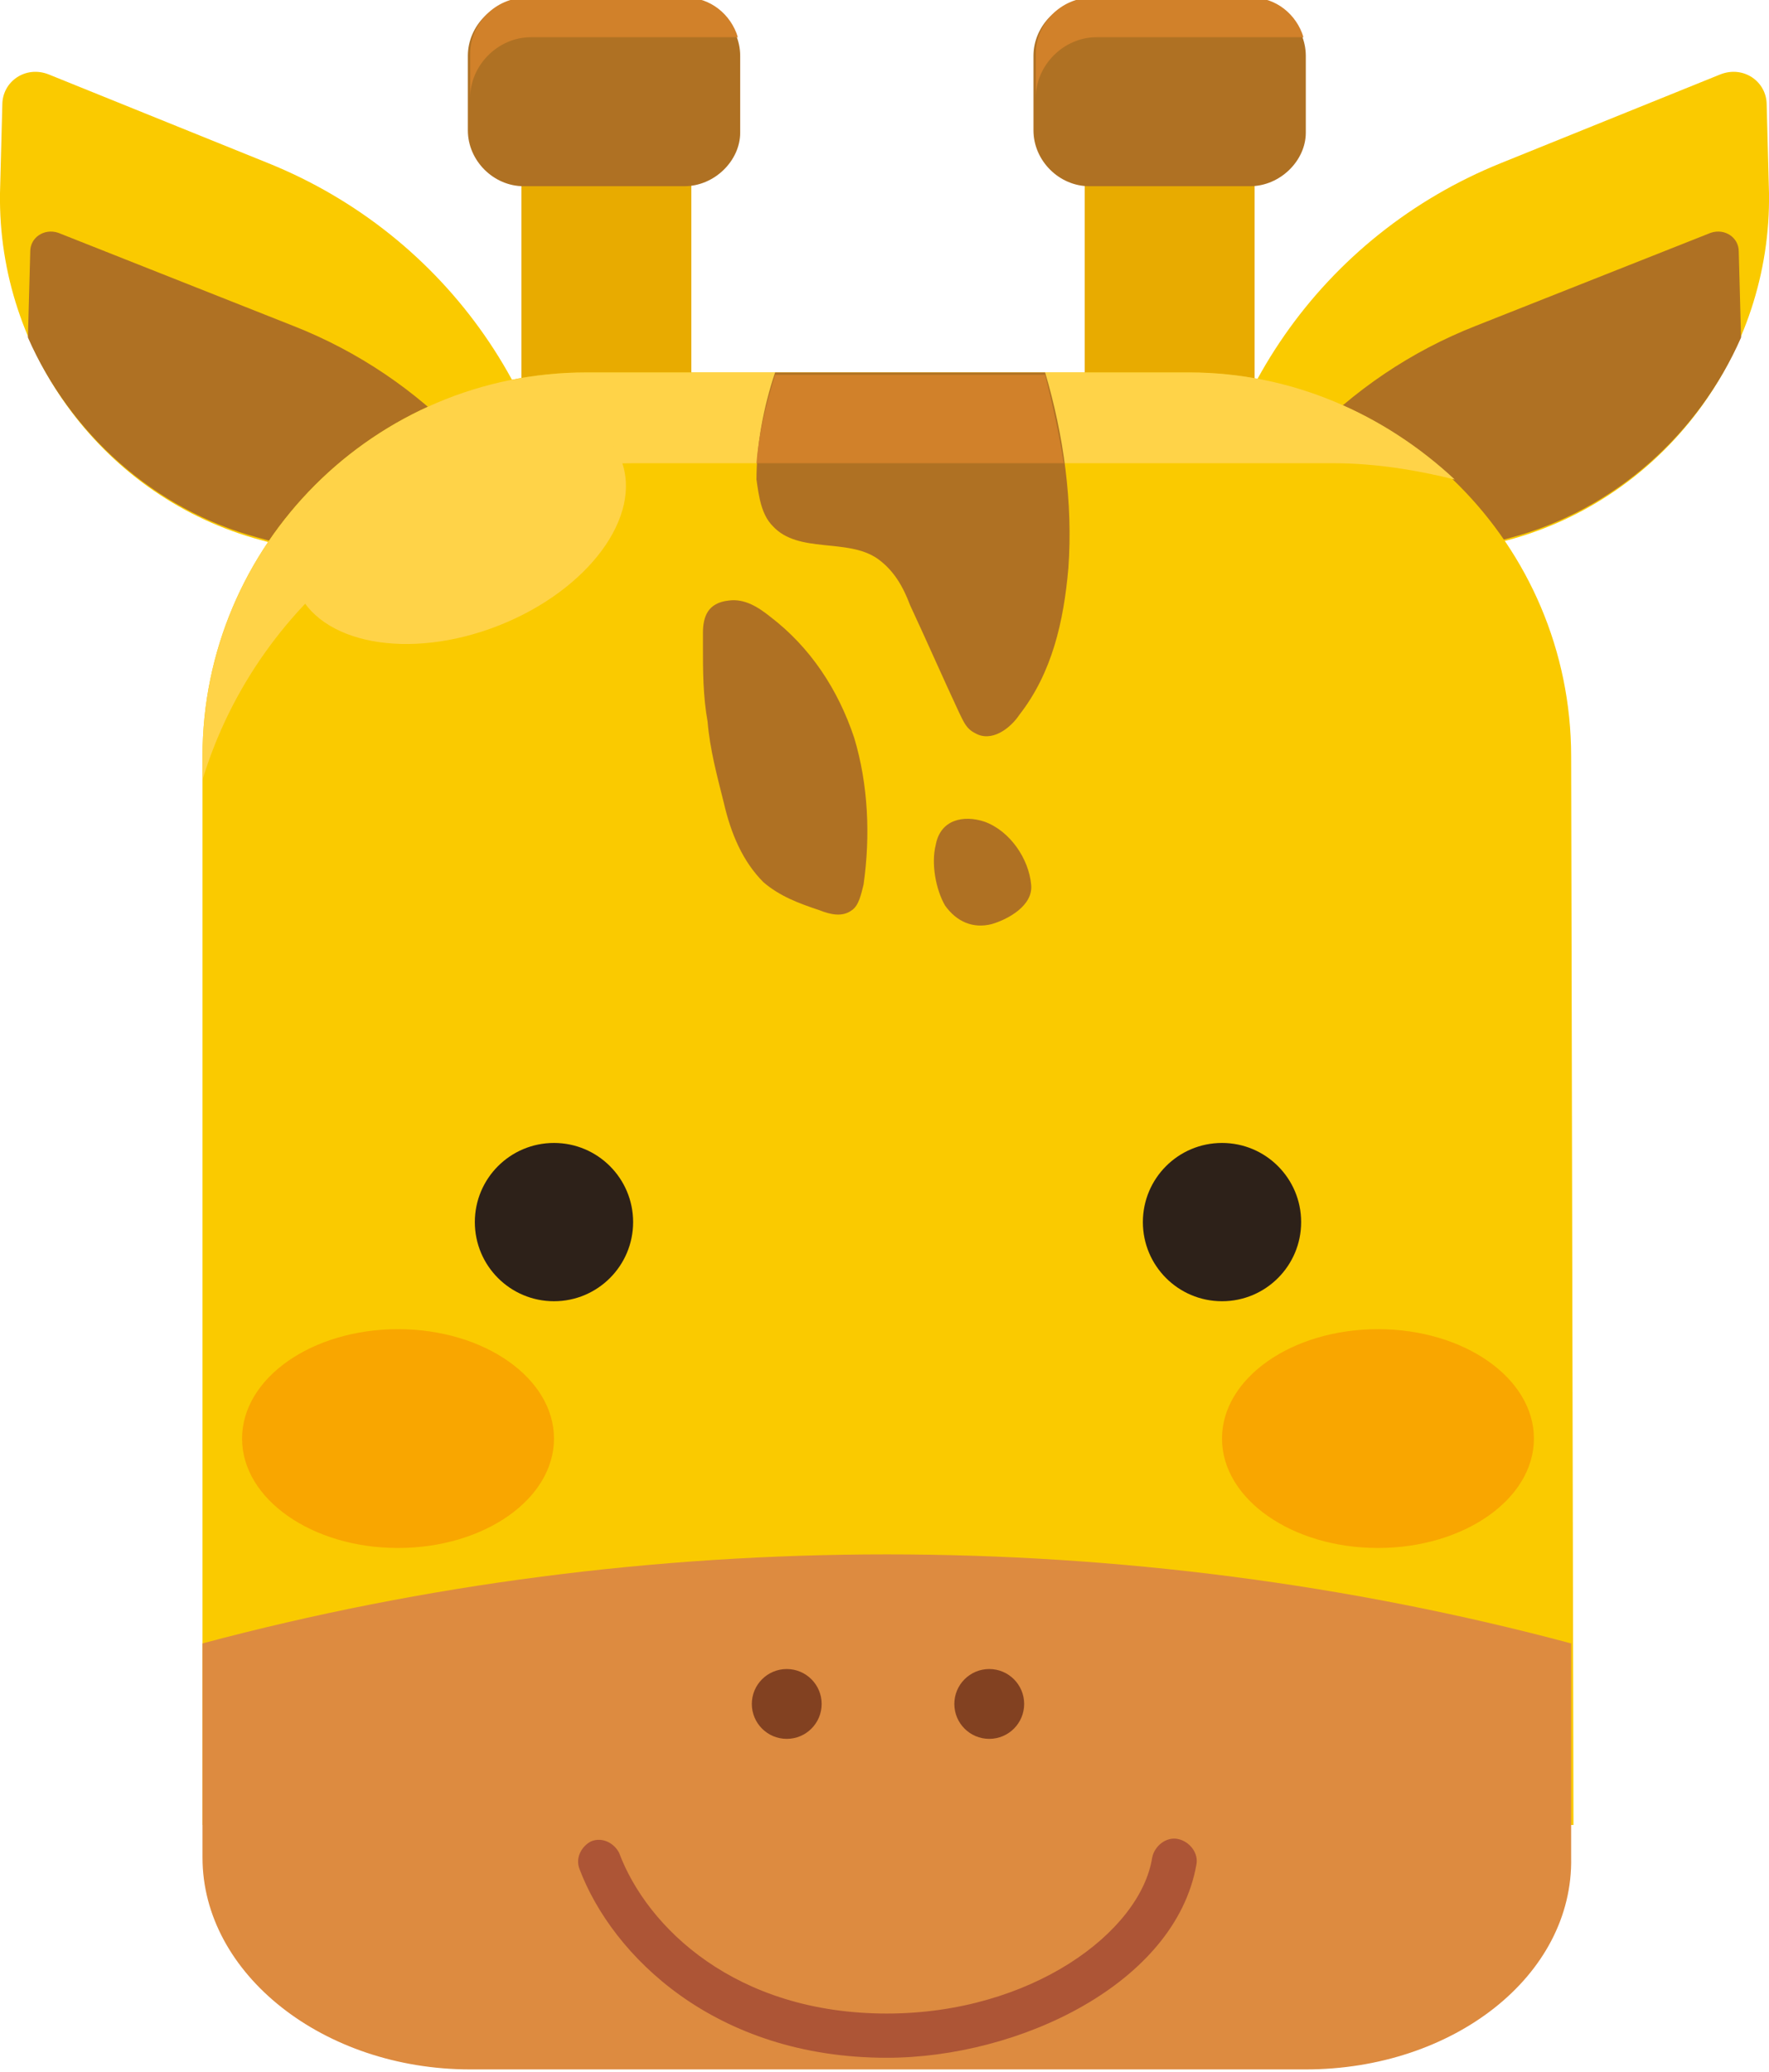 <?xml version="1.0" encoding="utf-8"?>
<!-- Generator: Adobe Illustrator 25.4.1, SVG Export Plug-In . SVG Version: 6.00 Build 0)  -->
<svg version="1.0" id="레이어_1" xmlns="http://www.w3.org/2000/svg" xmlns:xlink="http://www.w3.org/1999/xlink" x="0px"
	 y="0px" width="76px" height="89px" viewBox="0 0 76 89" style="enable-background:new 0 0 76 89;" xml:space="preserve">
<style type="text/css">
	.st0{fill:#E8AB00;}
	.st1{fill:#AF7123;}
	.st2{fill:#D1812A;}
	.st3{fill:#FACA00;}
	.st4{fill:#FFD348;}
	.st5{fill:#DD8B40;}
	.st6{fill:#2D2119;}
	.st7{fill:#824121;}
	.st8{fill:#AD5536;}
	.st9{fill:#F9A600;}
</style>
<g>
	<g>
		<g>
			<rect x="22.4" y="3.8" class="st0" width="7.3" height="16"/>
			<path class="st1" d="M29.4,8h-6.9c-1.3,0-2.4-1.1-2.4-2.4V2.4c0-1.3,1.1-2.4,2.4-2.4h6.9c1.3,0,2.4,1.1,2.4,2.4v3.3
				C31.8,6.9,30.7,8,29.4,8z"/>
			<path class="st2" d="M22.8,1.6h8.6c0.1,0,0.2,0,0.3,0c-0.3-1-1.2-1.7-2.2-1.7h-6.9c-1.3,0-2.4,1.1-2.4,2.4v1.9
				C20.2,2.8,21.4,1.6,22.8,1.6z"/>
		</g>
		<g>
			<rect x="46.6" y="3.8" class="st0" width="7.3" height="16"/>
			<path class="st1" d="M53.7,8h-6.9c-1.3,0-2.4-1.1-2.4-2.4V2.4c0-1.3,1.1-2.4,2.4-2.4h6.9c1.3,0,2.4,1.1,2.4,2.4v3.3
				C56.1,6.9,55,8,53.7,8z"/>
			<path class="st2" d="M47.1,1.6h8.6c0.1,0,0.2,0,0.3,0c-0.3-1-1.2-1.7-2.2-1.7h-6.9c-1.3,0-2.4,1.1-2.4,2.4v1.9
				C44.5,2.8,45.7,1.6,47.1,1.6z"/>
		</g>
	</g>
	<g>
		<path class="st3" d="M24.5,26.8l-13.3-3.6C4.5,21.4-0.1,15.2,0,8.3l0.1-3.8c0-1,1-1.7,2-1.3L11.5,7c7.7,3.1,12.8,10.4,13,18.7
			V26.8z"/>
		<path class="st1" d="M1.3,10.8l-0.1,3.7c1.8,4.1,5.4,7.4,9.9,8.6l13.3,3.6v-0.5c-2-5.5-6.2-10-11.8-12.2L2.5,10
			C1.9,9.8,1.3,10.2,1.3,10.8z"/>
	</g>
	<g>
		<path class="st3" d="M51.5,26.8l13.3-3.6c6.7-1.8,11.3-8,11.2-14.9l-0.1-3.8c0-1-1-1.7-2-1.3L64.5,7c-7.7,3.1-12.8,10.4-13,18.7
			V26.8z"/>
		<path class="st1" d="M74.7,10.8l0.1,3.7c-1.8,4.1-5.4,7.4-9.9,8.6l-13.3,3.6v-0.5c2-5.5,6.2-10,11.8-12.2l10.1-4
			C74.1,9.8,74.7,10.2,74.7,10.8z"/>
	</g>
	<path class="st3" d="M67.6,78.4H8.7V32.5c0-9.1,7.4-16.5,16.5-16.5H51c9.1,0,16.5,7.4,16.5,16.5L67.6,78.4L67.6,78.4z"/>
	<path class="st4" d="M27.2,19.9h30.1c1.8,0,3.6,0.3,5.2,0.7c-3-2.8-7-4.6-11.4-4.6H25.2c-9.1,0-16.5,7.4-16.5,16.5v1
		C11.1,25.6,18.5,19.9,27.2,19.9z"/>
	<path class="st5" d="M56.1,88.9H20.2c-6.3,0-11.5-4.1-11.5-9.1v-9.2l0,0c19.1-5.1,39.7-5.1,58.8,0l0,0v9.2
		C67.6,84.9,62.4,88.9,56.1,88.9z"/>
	<g>
		<circle class="st6" cx="23.8" cy="52.5" r="3.4"/>
		<circle class="st6" cx="52.5" cy="52.5" r="3.4"/>
	</g>
	<g>
		<circle class="st7" cx="33.8" cy="73.2" r="1.5"/>
		<circle class="st7" cx="42.5" cy="73.2" r="1.5"/>
	</g>
	<g>
		<path class="st1" d="M33.2,22.6c1.1,1.2,3.2,0.5,4.5,1.4c0.7,0.5,1.1,1.2,1.4,2c0.7,1.5,1.4,3.1,2.1,4.6c0.2,0.4,0.3,0.7,0.7,0.9
			c0.7,0.4,1.5-0.2,1.9-0.8c1.4-1.8,1.9-4,2.1-6.3c0.2-2.8-0.2-5.7-1-8.4H33.3c-0.5,1.5-0.8,3.1-0.8,4.6
			C32.6,21.3,32.7,22.1,33.2,22.6z"/>
	</g>
	<g>
		<path class="st2" d="M45.7,19.9c-0.2-1.3-0.5-2.6-0.8-3.8H33.3c-0.4,1.3-0.7,2.5-0.8,3.8H45.7z"/>
	</g>
	<g>
		<path class="st1" d="M30.2,27.2c0-0.7,0.2-1.3,1.1-1.4c0.7-0.1,1.3,0.3,1.8,0.7c1.7,1.3,2.9,3.1,3.6,5.2c0.6,2,0.7,4.2,0.4,6.3
			c-0.1,0.4-0.2,0.9-0.5,1.1c-0.4,0.3-0.9,0.2-1.4,0c-0.9-0.3-1.7-0.6-2.4-1.2c-0.9-0.9-1.4-2.1-1.7-3.4c-0.3-1.2-0.6-2.3-0.7-3.5
			c-0.2-1.1-0.2-2.2-0.2-3.3C30.2,27.6,30.2,27.4,30.2,27.2z"/>
	</g>
	<g>
		<path class="st1" d="M42.3,35.3c1.1,0.4,1.9,1.6,2,2.7c0.1,0.9-1,1.5-1.7,1.7c-0.8,0.2-1.5-0.1-2-0.8c-0.4-0.7-0.6-1.8-0.4-2.6
			C40.4,35.2,41.4,35,42.3,35.3z"/>
	</g>
	<path class="st8" d="M38.1,88.4c-7.4,0-11.8-4.4-13.2-8.1c-0.2-0.5,0.1-1,0.5-1.2c0.5-0.2,1,0.1,1.2,0.5c1.2,3.2,5,6.9,11.5,6.9
		c6.2,0,10.9-3.5,11.4-6.7c0.1-0.5,0.6-0.9,1.1-0.8c0.5,0.1,0.9,0.6,0.8,1.1C50.5,85.2,43.8,88.4,38.1,88.4z"/>
	<g>
		<ellipse class="st9" cx="17.1" cy="61.8" rx="6.7" ry="4.7"/>
		<ellipse class="st9" cx="59.2" cy="61.8" rx="6.7" ry="4.7"/>
	</g>
	<ellipse transform="matrix(0.93 -0.367 0.367 0.93 -6.873 8.805)" class="st4" cx="19.7" cy="22.5" rx="7.5" ry="4.7"/>
</g>
</svg>
